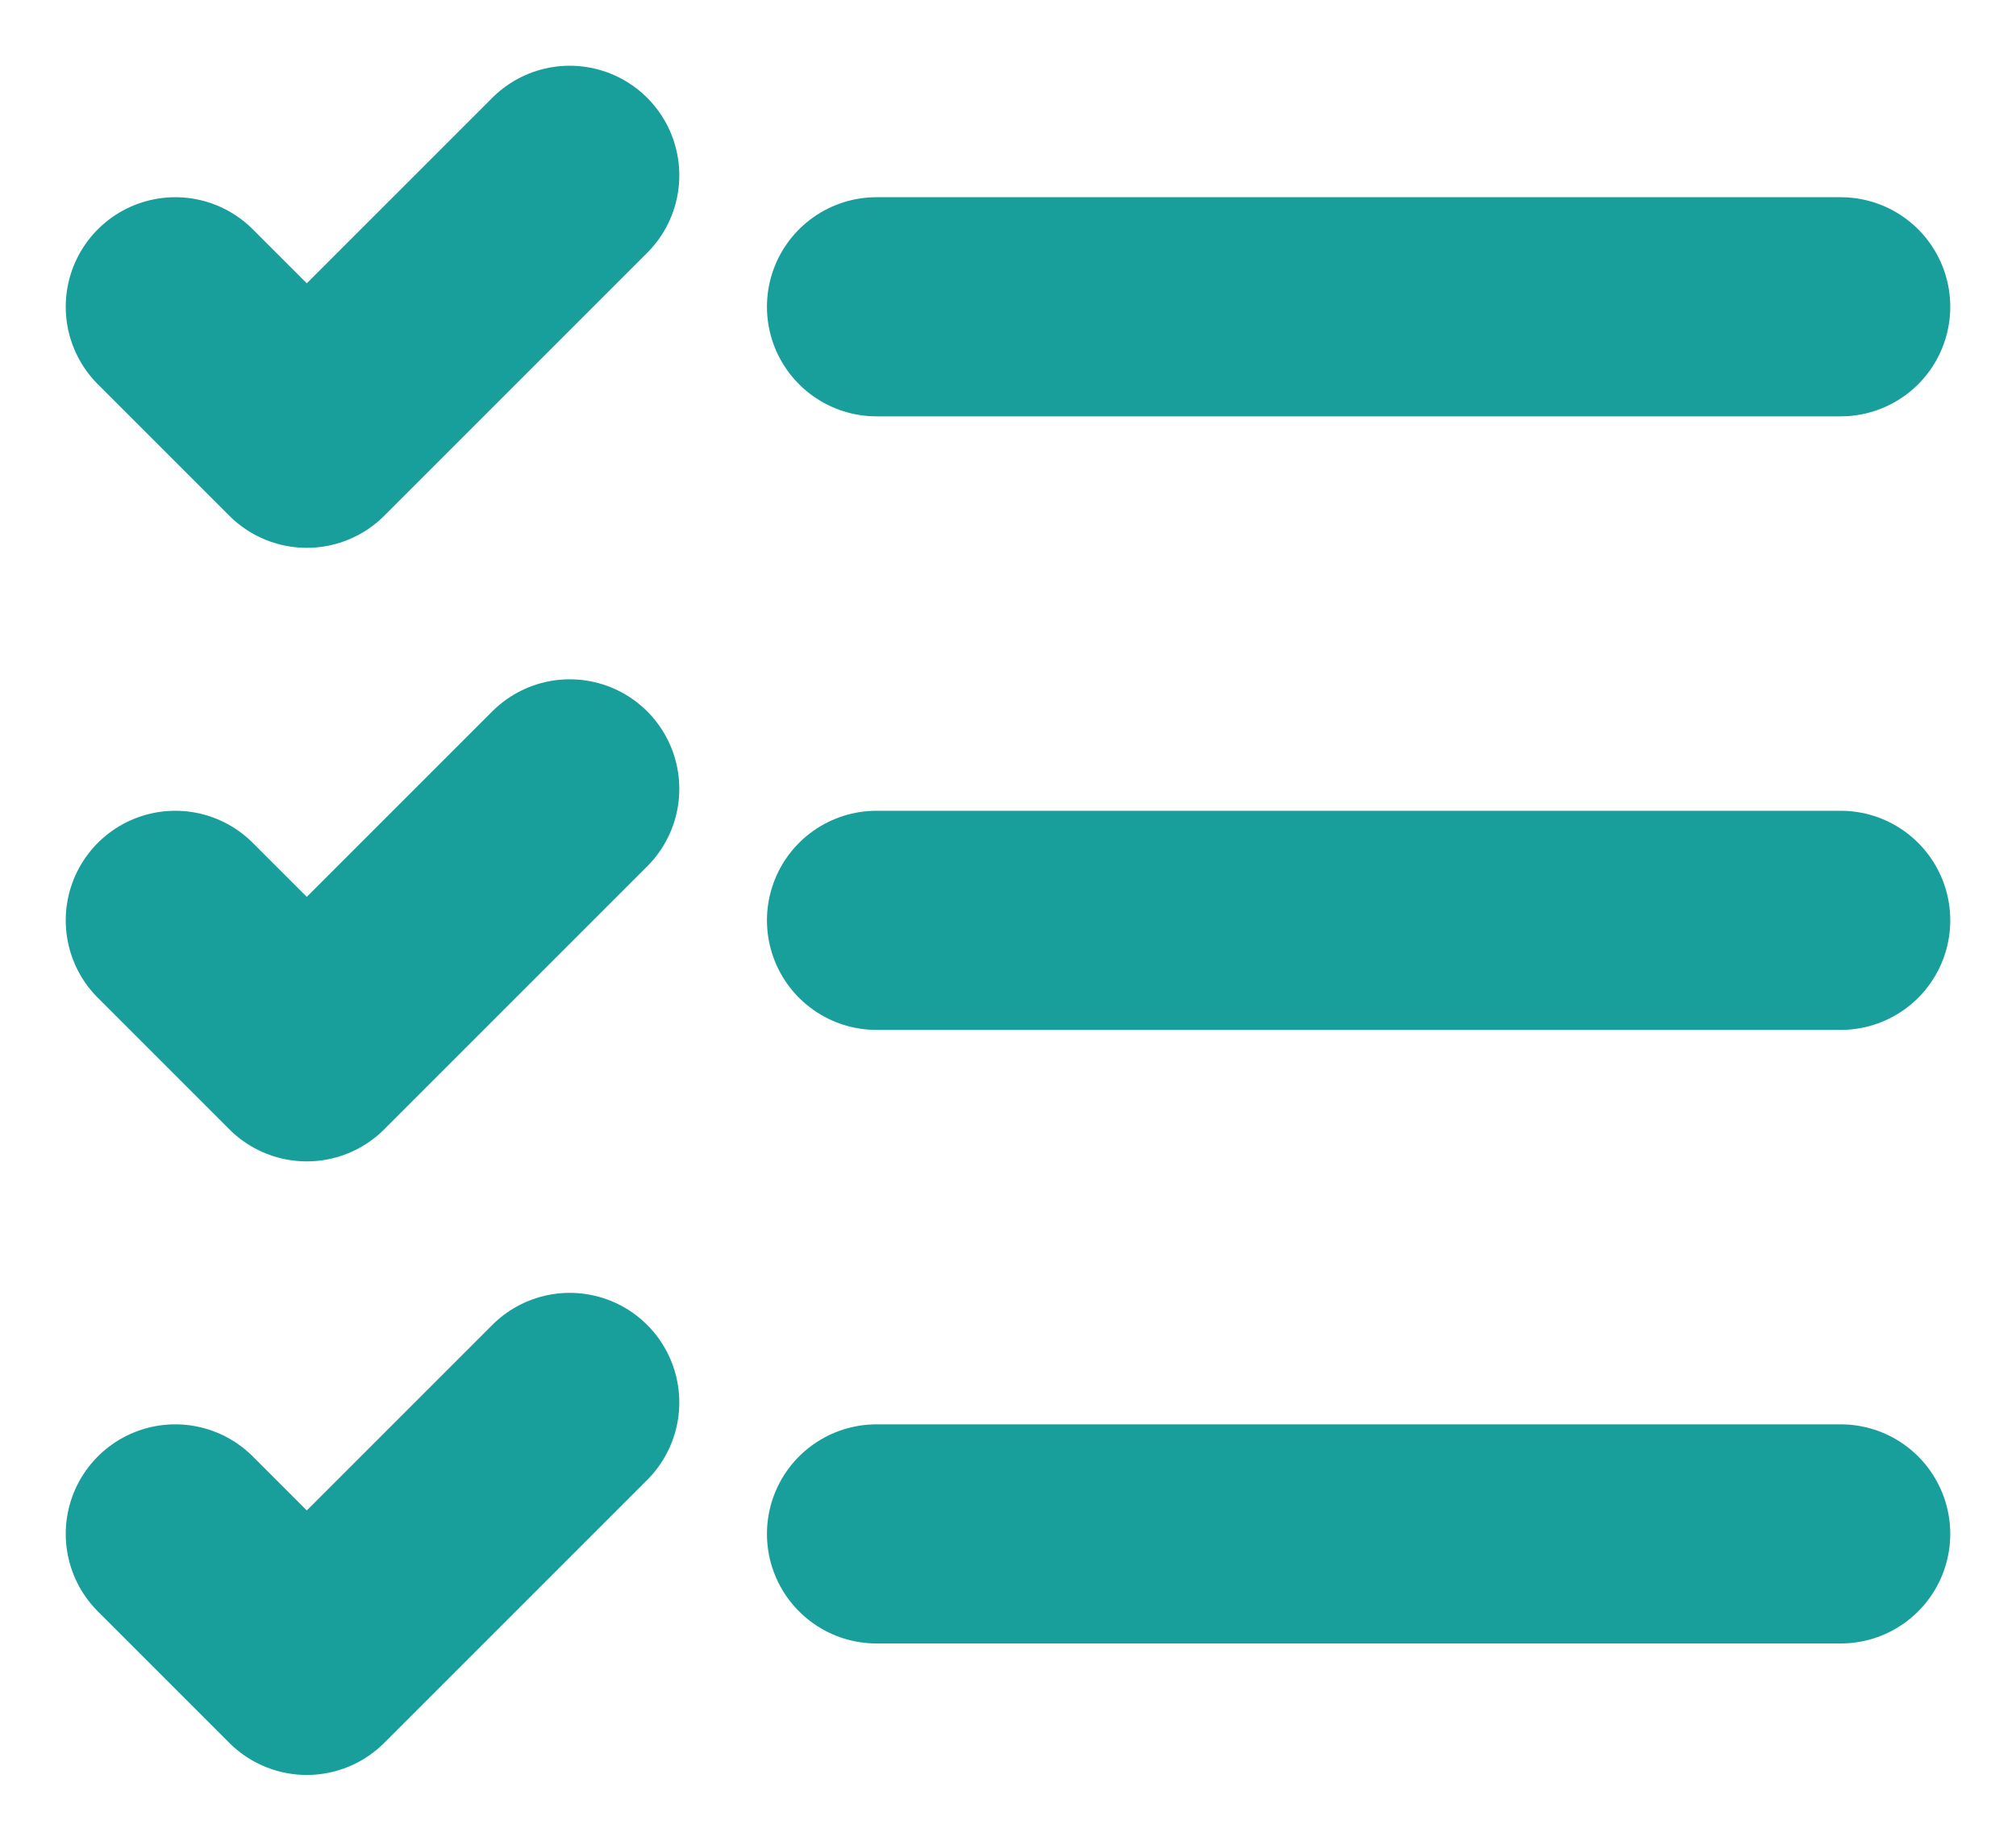 <svg width="23" height="21" viewBox="0 0 23 21" fill="none" xmlns="http://www.w3.org/2000/svg">
<path d="M2 3.5L3.5 5L6.5 2" stroke="#189E9B" stroke-width="2.5" stroke-linecap="round" stroke-linejoin="round"/>
<path d="M2 10.5L3.5 12L6.5 9" stroke="#189E9B" stroke-width="2.5" stroke-linecap="round" stroke-linejoin="round"/>
<path d="M2 17.5L3.5 19L6.5 16" stroke="#189E9B" stroke-width="2.5" stroke-linecap="round" stroke-linejoin="round"/>
<path d="M10 10.5H21" stroke="#189E9B" stroke-width="2.5" stroke-linecap="round" stroke-linejoin="round"/>
<path d="M10 17.5H21" stroke="#189E9B" stroke-width="2.5" stroke-linecap="round" stroke-linejoin="round"/>
<path d="M10 3.5H21" stroke="#189E9B" stroke-width="2.5" stroke-linecap="round" stroke-linejoin="round"/>
</svg>
